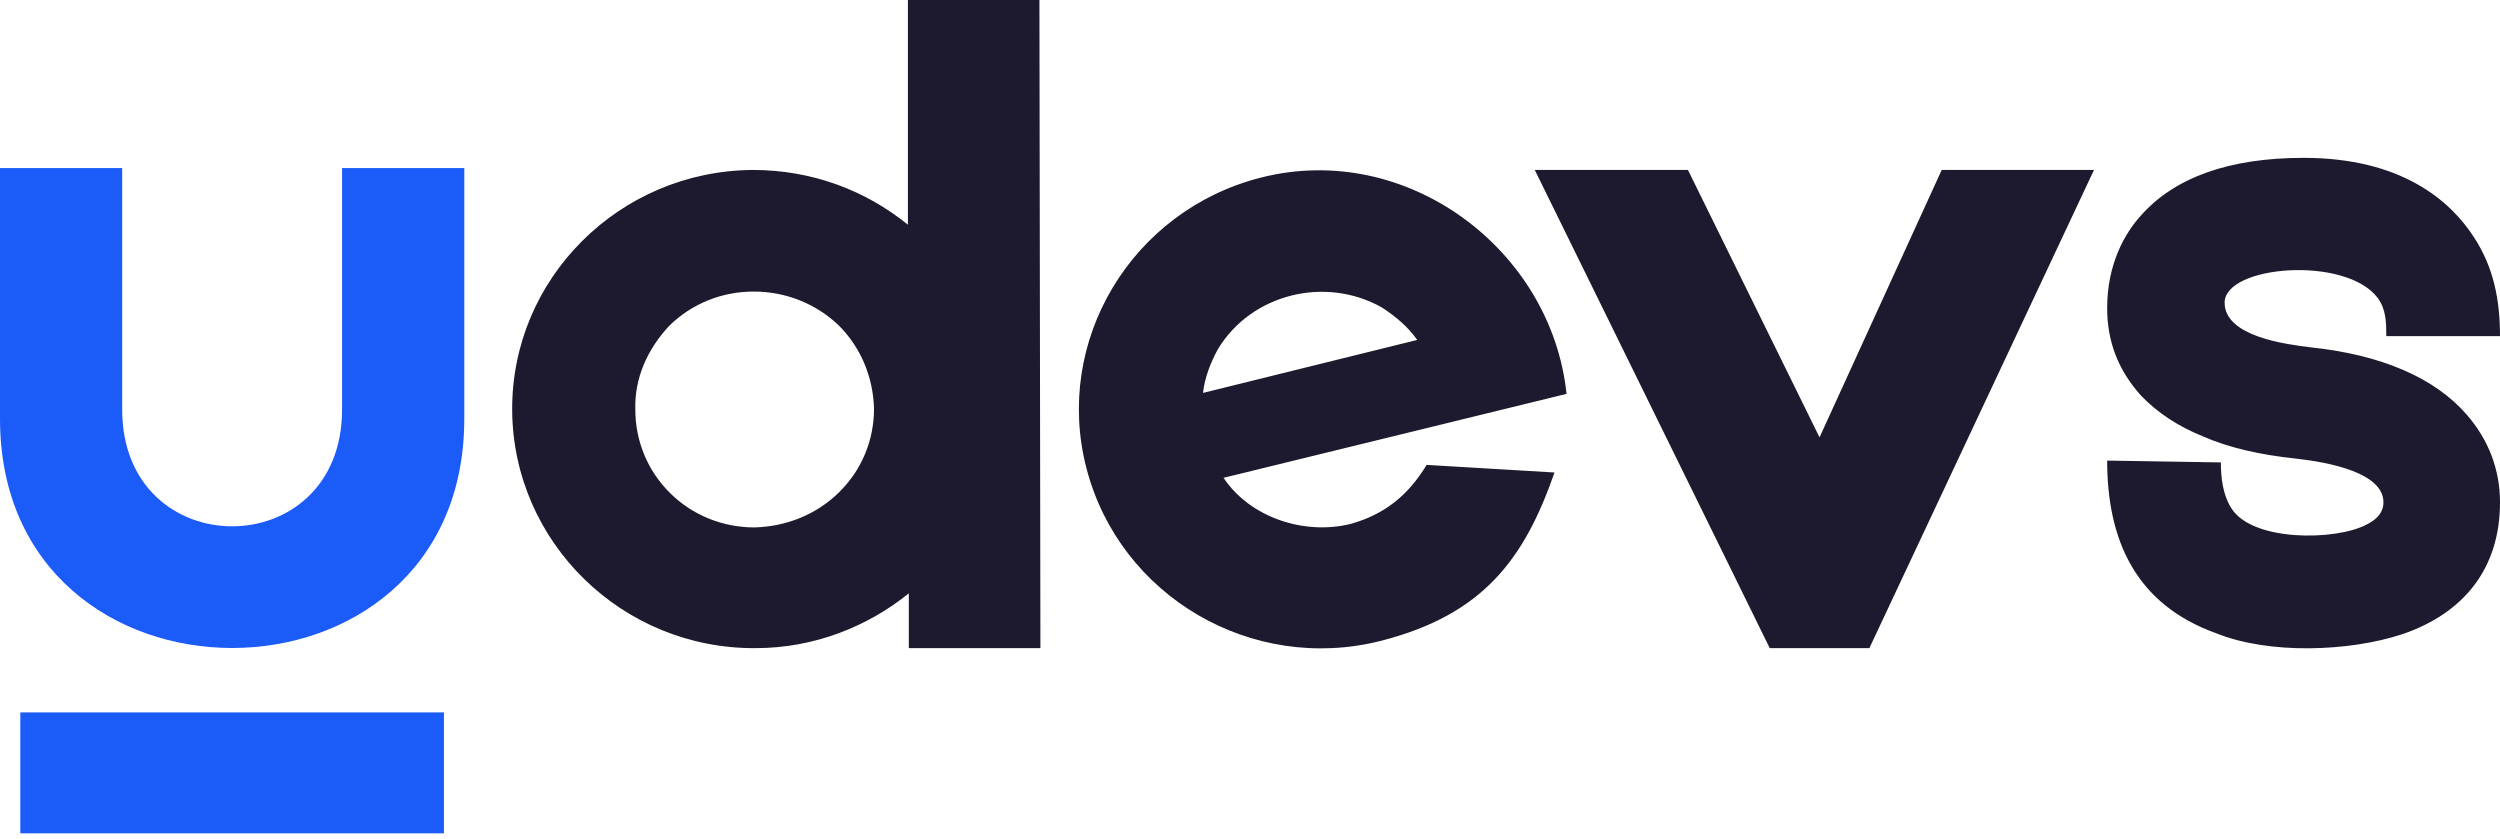 <svg width="146" height="49" viewBox="0 0 146 49" fill="none" xmlns="http://www.w3.org/2000/svg">
<path fill-rule="evenodd" clip-rule="evenodd" d="M140.292 37.038C143.901 35.808 146 33.187 146 29.336C146 27.439 145.342 25.704 144.079 24.241C142.213 22.072 139.084 20.715 134.913 20.281C133.489 20.104 129.918 19.65 129.918 17.677C129.918 15.491 137.004 14.914 138.865 17.408C139.35 18.067 139.359 18.86 139.359 19.631H146C146 17.548 145.643 15.617 144.462 13.829C143.089 11.713 140.235 9.218 134.528 9.218C130.193 9.218 127.01 10.356 125.033 12.582C124.099 13.61 123.058 15.401 123.058 18.002C123.058 19.956 123.716 21.637 125.033 23.1C125.966 24.076 127.174 24.891 128.655 25.485C130.136 26.139 132.003 26.57 134.145 26.789C136.011 27.005 139.194 27.602 139.194 29.336C139.194 29.662 139.084 30.205 138.204 30.637C136.411 31.584 131.509 31.649 130.301 29.662C129.813 28.891 129.699 27.901 129.699 27.005L123.058 26.898C123.058 31.581 124.752 35.303 129.424 36.982C132.505 38.224 137.172 38.064 140.292 37.038ZM73.631 10.373C66.082 12.296 61.506 19.914 63.455 27.369C65.401 34.824 73.109 39.345 80.658 37.422C86.607 35.895 89.015 32.672 90.783 27.593L83.316 27.15C82.252 28.902 80.888 30.037 78.871 30.598C76.175 31.265 73.004 30.23 71.455 27.904L91.486 23.002C90.595 14.53 82.113 8.209 73.631 10.373ZM80.703 17.957C81.514 18.484 82.232 19.09 82.766 19.852L70.255 22.946C70.36 22.027 70.706 21.158 71.131 20.382C73.092 17.15 77.409 16.099 80.703 17.957ZM113.396 9.925L106.261 25.541L98.576 9.925H89.631L103.353 37.851H109.171L122.289 9.925H113.396ZM60.76 37.851L60.703 0H53.021V13.123C50.55 11.116 47.421 9.925 43.962 9.925C36.169 9.978 29.857 16.267 29.911 23.969C29.968 31.668 36.334 37.904 44.127 37.851C47.531 37.851 50.66 36.604 53.075 34.65V37.851H60.76ZM49.012 28.739C47.696 30.043 45.94 30.746 44.073 30.802C42.206 30.802 40.45 30.096 39.134 28.796C37.815 27.492 37.103 25.757 37.103 23.913C37.049 22.072 37.815 20.39 39.077 19.034C40.396 17.733 42.153 17.027 44.019 17.027C45.886 17.027 47.642 17.733 48.958 18.98C50.275 20.281 50.989 22.016 51.043 23.86C51.043 25.704 50.331 27.439 49.012 28.739Z" fill="#1D1A2F"/>
<path fill-rule="evenodd" clip-rule="evenodd" d="M1.186 48.667V41.604H25.926V48.667H1.186ZM0 24.457C0 42.305 27.115 42.305 27.115 24.457C27.115 20.009 27.115 9.815 27.115 9.815H19.977C19.977 14.515 19.977 19.216 19.977 23.913C19.977 33.011 7.135 33.011 7.135 23.913C7.135 19.216 7.135 14.515 7.135 9.815H0C0 9.815 0 20.009 0 24.457Z" fill="#1B5BF7"/>
</svg>
